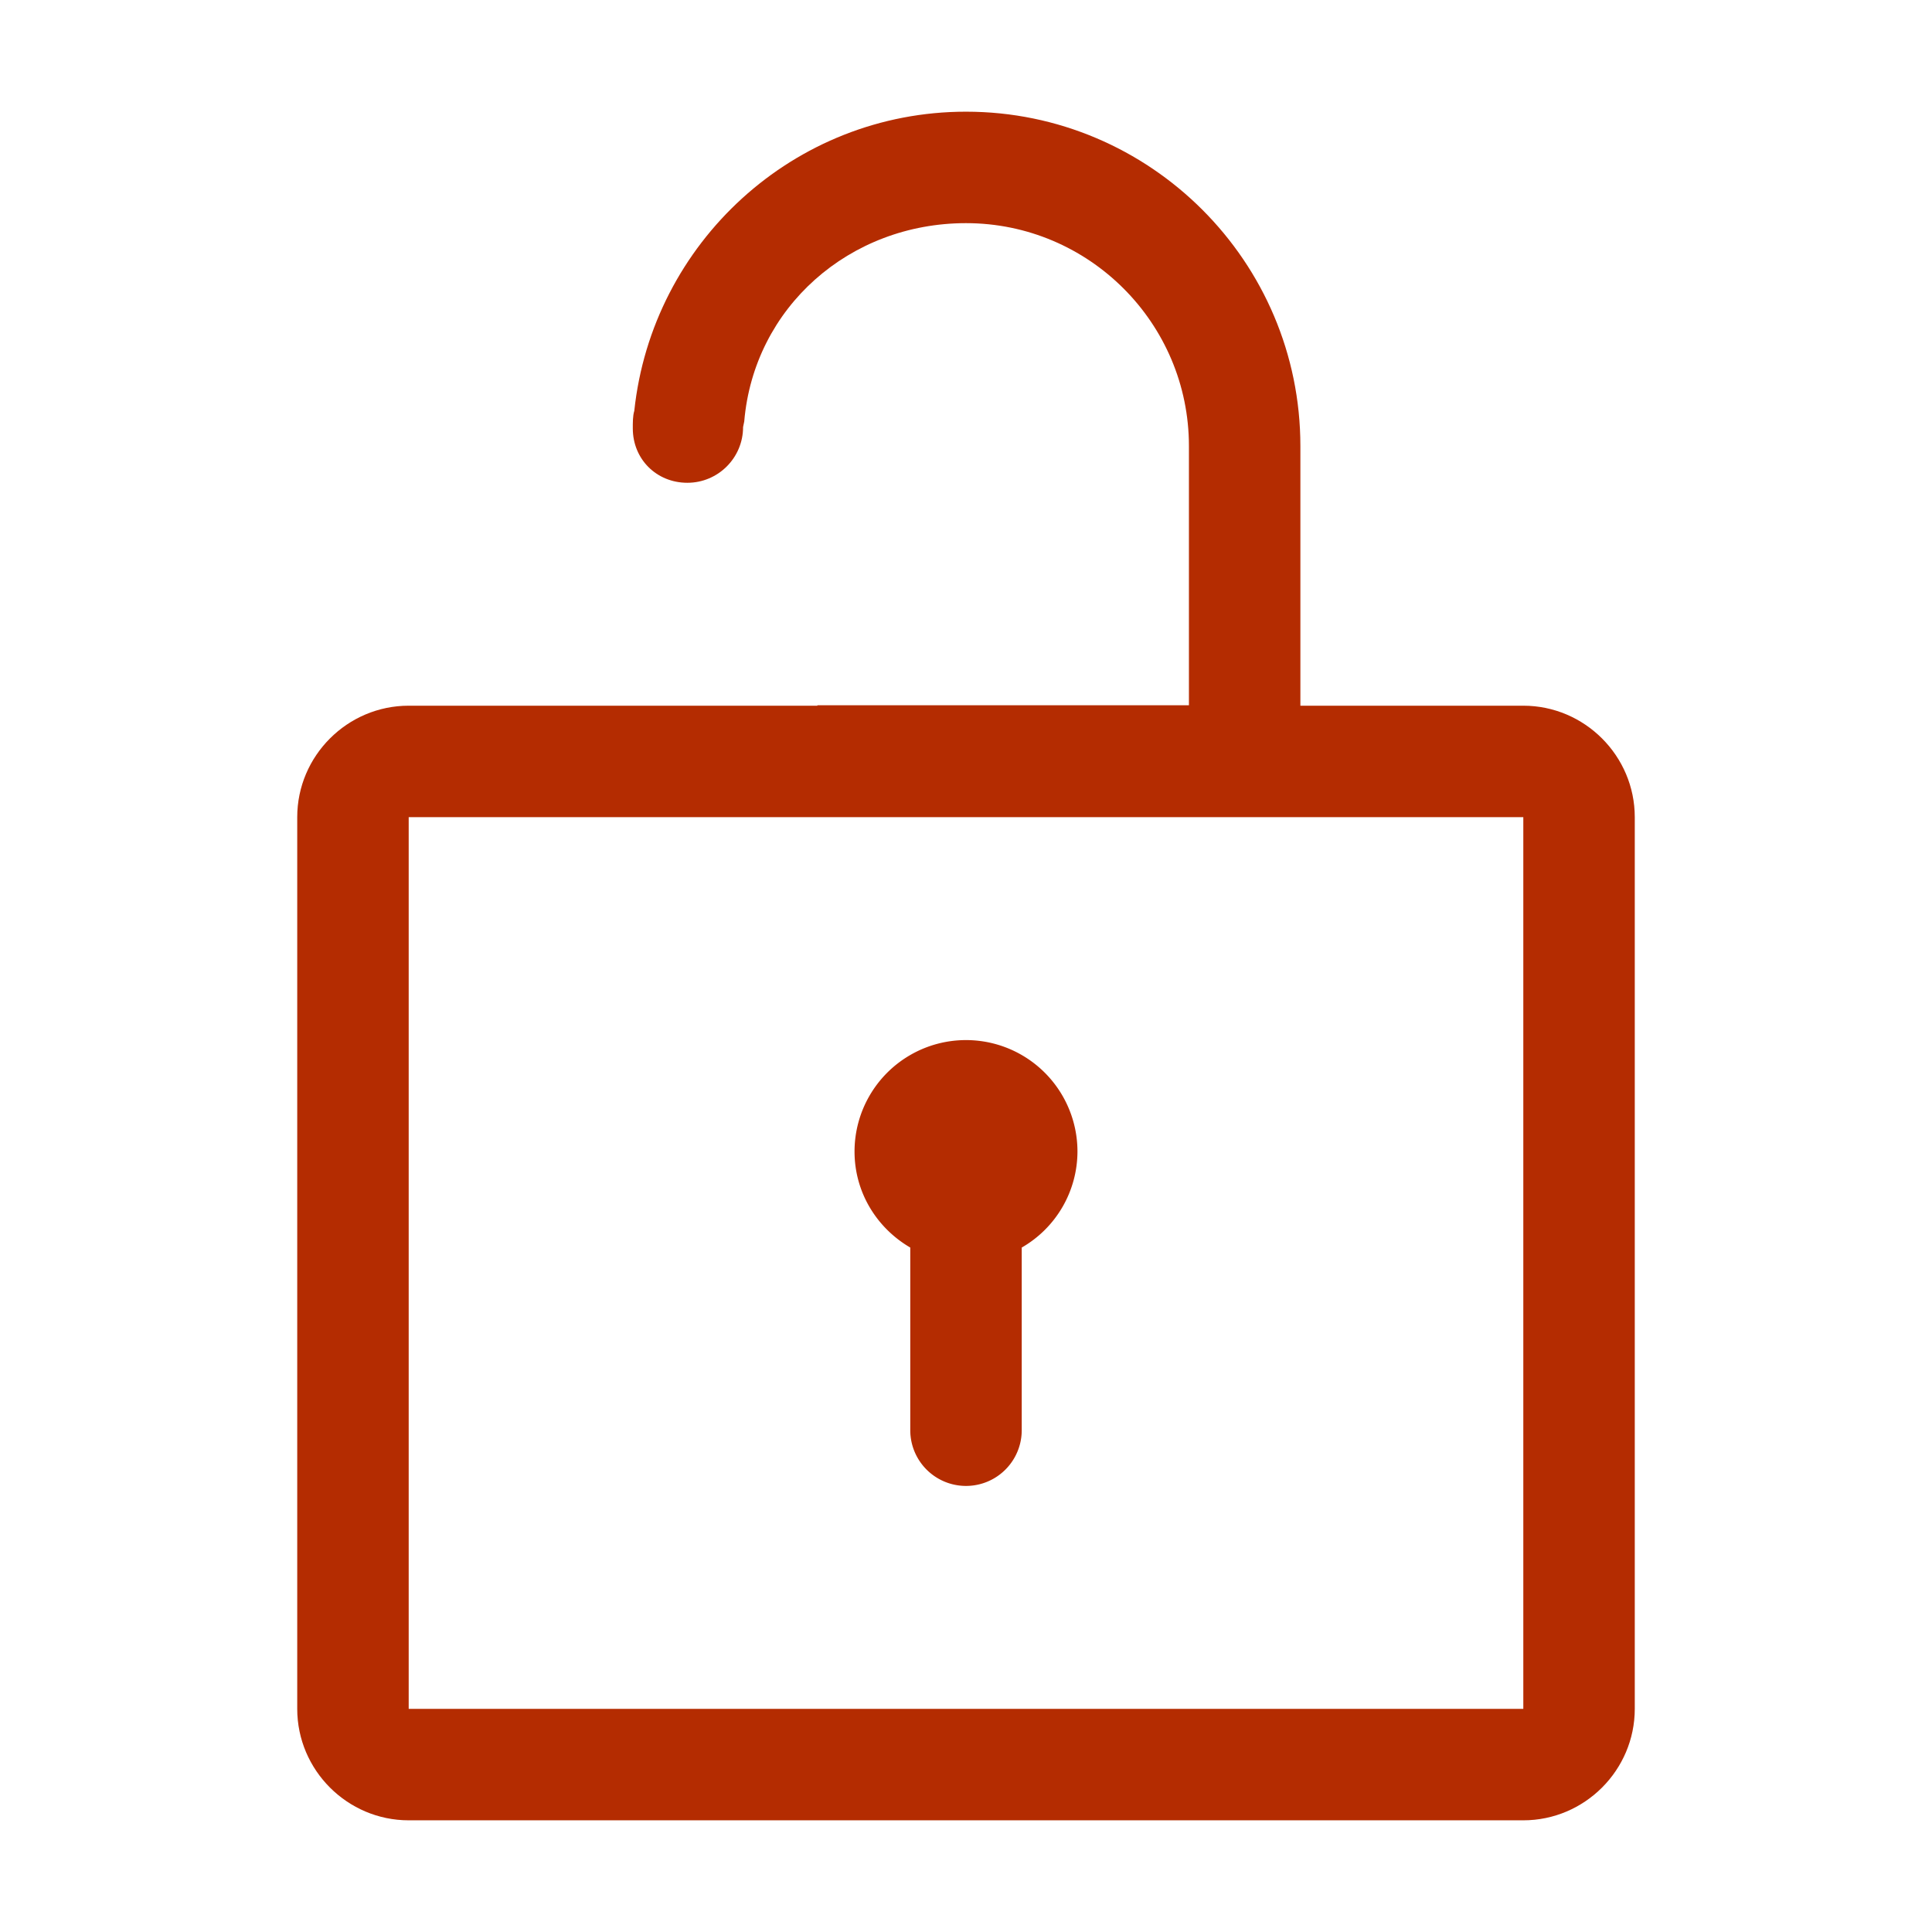 <svg xmlns="http://www.w3.org/2000/svg" width="52" height="52" viewBox="0 0 52 52"><path d="M41 18.994h-6v-6.988c0-4.963-4.037-9-9-9-4.64 0-8.45 3.536-8.928 8.052-.042.139-.04.32-.04.473 0 .829.64 1.463 1.468 1.463s1.5-.671 1.5-1.5l.031-.15c.261-3.07 2.833-5.338 5.969-5.338 3.309 0 6 2.691 6 6v6.976H22v.012H11c-1.65 0-3 1.35-3 3v24c0 1.65 1.35 3 3 3h30c1.65 0 3-1.35 3-3v-24c0-1.65-1.35-3-3-3zm0 27H11v-24h30v24z" fill="#B42C01"/><path d="M24.5 33.578v4.916a1.5 1.5 0 0 0 3 0v-4.916a2.987 2.987 0 0 0 1.5-2.584 3 3 0 1 0-6 0c0 1.108.607 2.064 1.5 2.584z" fill="#B42C01"/></svg>